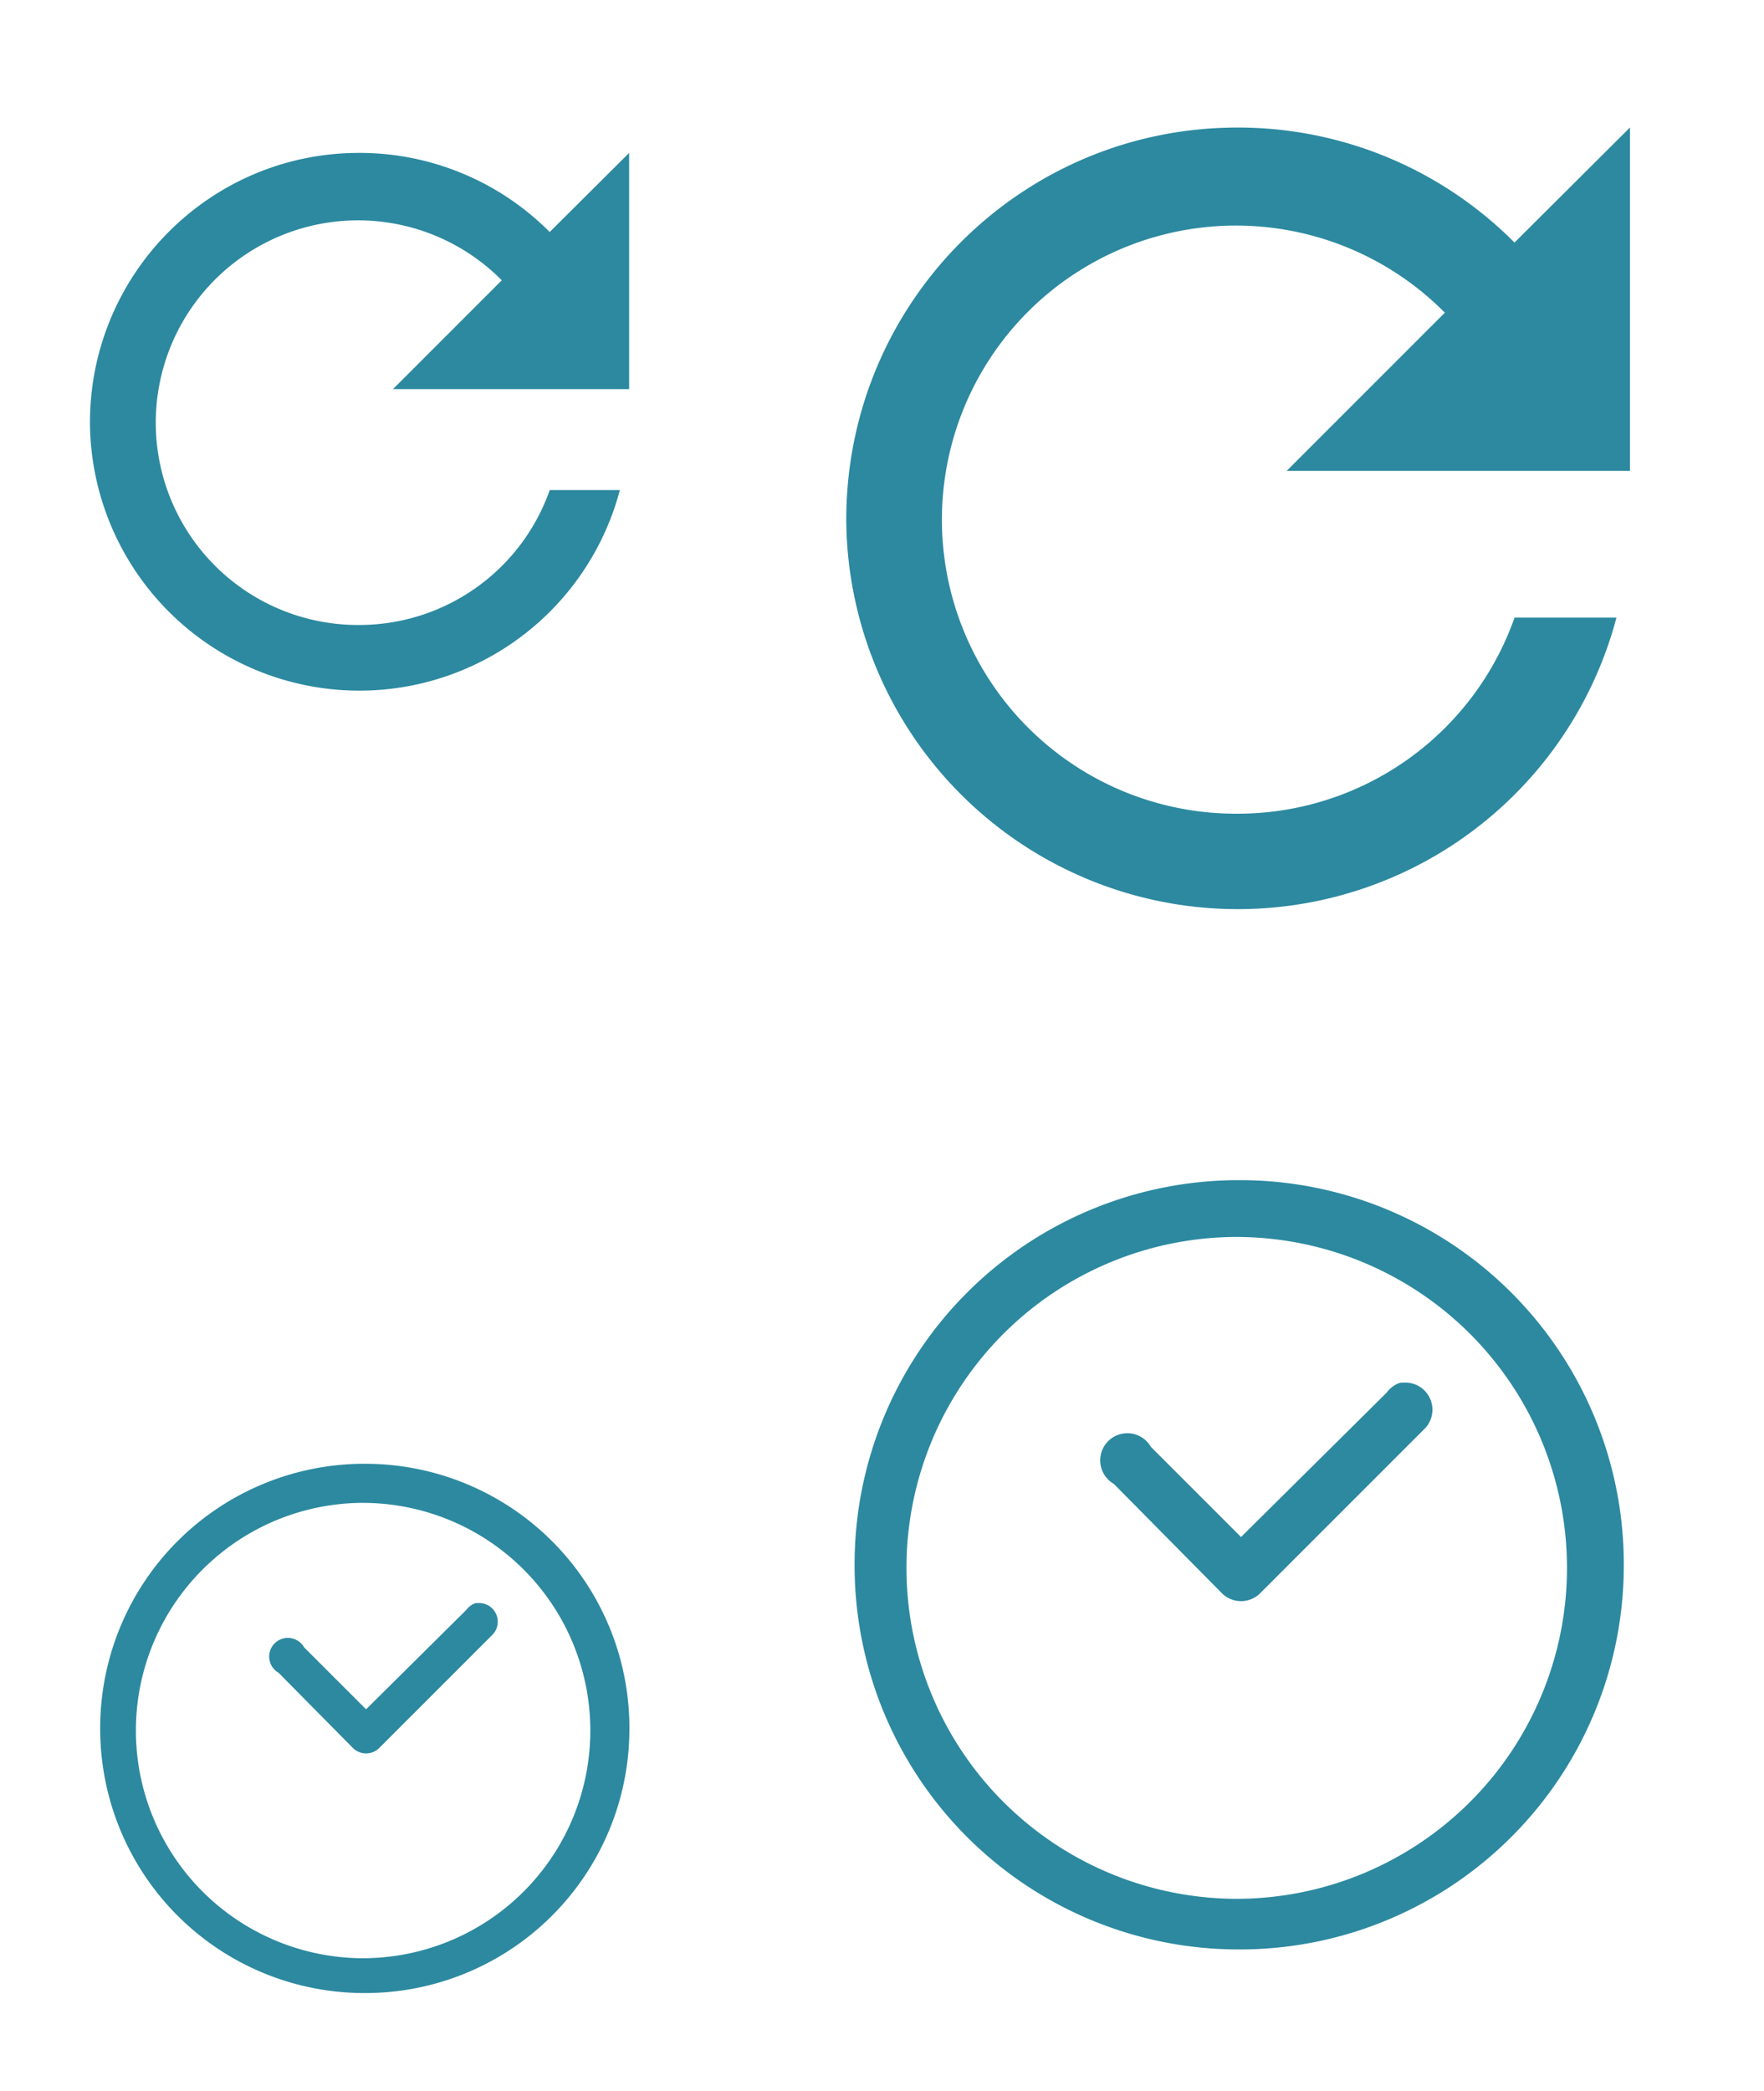 <?xml version="1.0" encoding="UTF-8" standalone="no"?>
<svg
   xmlns:dc="http://purl.org/dc/elements/1.1/"
   xmlns:cc="http://creativecommons.org/ns#"
   xmlns:rdf="http://www.w3.org/1999/02/22-rdf-syntax-ns#"
   xmlns:svg="http://www.w3.org/2000/svg"
   xmlns="http://www.w3.org/2000/svg"
   xmlns:sodipodi="http://sodipodi.sourceforge.net/DTD/sodipodi-0.dtd"
   xmlns:inkscape="http://www.inkscape.org/namespaces/inkscape"
   version="1.1"
   id="svg2"
   viewBox="0 0 54 64"
   sodipodi:docname="view.svg"
   inkscape:version="0.92.4 (5da689c313, 2019-01-14)">
  <sodipodi:namedview
     pagecolor="#ffffff"
     bordercolor="#666666"
     borderopacity="1"
     objecttolerance="10"
     gridtolerance="10"
     guidetolerance="10"
     inkscape:pageopacity="0"
     inkscape:pageshadow="2"
     inkscape:window-width="1366"
     inkscape:window-height="717"
     id="namedview18"
     showgrid="false"
     inkscape:zoom="4.1015625"
     inkscape:cx="27"
     inkscape:cy="32"
     inkscape:window-x="0"
     inkscape:window-y="25"
     inkscape:window-maximized="1"
     inkscape:current-layer="svg2" />
  <defs
     id="defs3615">
    <style
       type="text/css"
       id="current-color-scheme">
      .ColorScheme-Text {
        color:#31363b;
      }
      .ColorScheme-Background{
        color:#E9E8E8;
      }
      .ColorScheme-ViewText {
        color:#31363b;
      }
      .ColorScheme-ViewBackground{
        color:#ffffff;
      }
      .ColorScheme-ViewHover {
        color:#000000;
      }
      .ColorScheme-ViewFocus{
        color:#5a5a5a;
      }
      .ColorScheme-ButtonText {
        color:#31363b;
      }
      .ColorScheme-ButtonBackground{
        color:#E9E8E8;
      }
      .ColorScheme-ButtonHover {
        color:#1489ff;
      }
      .ColorScheme-ButtonFocus{
        color:#2B74C7;
      }
</style>
  </defs>
  <g
     id="view-refresh"
     transform="translate(21.896,-0.105)">
    <path
       id="path2"
       d="M 24.466,7.529 A 11.922,11.922 0 0 0 15.985,4.009 C 9.357,4.009 4.01,9.383 4.01,16.01 a 11.988,11.988 0 0 0 23.577,3 h -3.12 a 8.988,8.988 0 0 1 -8.481,6.001 9.001,9.001 0 1 1 6.348,-15.335 l -4.841,4.841 H 28 V 4.009 Z"
       style="fill:#2c89a0;stroke-width:1.334"
       inkscape:connector-curvature="0" />
    <path
       inkscape:connector-curvature="0"
       id="path14-3"
       d="M 0,0 V 32 H 32 V 0 Z"
       style="opacity:1;fill:none" />
  </g>
  <g
     transform="matrix(0.688,0,0,0.688,-15.003,41.895)"
     id="22-22-view-history">
    <rect
       style="opacity:0.01;fill:#000000;fill-opacity:0.004;stroke:none"
       id="rect2994-5"
       width="32"
       height="32"
       x="22"
       y="1.754521e-05" />
    <path
       id="path2-36-3"
       d="M 37.982,4.227 A 11.754,11.754 0 0 0 26.265,15.981 11.754,11.754 0 0 0 37.982,27.773 11.754,11.754 0 0 0 49.812,15.981 11.754,11.754 0 0 0 37.982,4.227 Z m 0,1.739 A 10.129,10.129 0 0 1 48.073,16.094 10.129,10.129 0 0 1 37.982,26.224 10.129,10.129 0 0 1 27.853,16.094 10.129,10.129 0 0 1 37.982,5.965 Z m 5.102,4.46 a 0.831,0.831 0 0 0 -0.113,0 0.831,0.831 0 0 0 -0.416,0.302 l -4.46,4.422 -2.759,-2.759 a 0.831,0.831 0 1 0 -1.134,1.134 l 3.326,3.364 a 0.831,0.831 0 0 0 1.134,0 l 5.027,-5.027 a 0.831,0.831 0 0 0 -0.643,-1.436 z"
       style="fill:#2c89a0;stroke-width:3.78"
       inkscape:connector-curvature="0" />
  </g>
  <g
     transform="translate(-0.104,31.895)"
     id="view-history">
    <rect
       style="opacity:0.01;fill:#000000;fill-opacity:0.004;stroke:none"
       id="rect2994"
       width="32"
       height="32"
       x="22"
       y="1.754521e-05" />
    <path
       id="path2-36"
       d="M 37.982,4.227 A 11.754,11.754 0 0 0 26.265,15.981 11.754,11.754 0 0 0 37.982,27.773 11.754,11.754 0 0 0 49.812,15.981 11.754,11.754 0 0 0 37.982,4.227 Z m 0,1.739 A 10.129,10.129 0 0 1 48.073,16.094 10.129,10.129 0 0 1 37.982,26.224 10.129,10.129 0 0 1 27.853,16.094 10.129,10.129 0 0 1 37.982,5.965 Z m 5.102,4.46 a 0.831,0.831 0 0 0 -0.113,0 0.831,0.831 0 0 0 -0.416,0.302 l -4.46,4.422 -2.759,-2.759 a 0.831,0.831 0 1 0 -1.134,1.134 l 3.326,3.364 a 0.831,0.831 0 0 0 1.134,0 l 5.027,-5.027 a 0.831,0.831 0 0 0 -0.643,-1.436 z"
       style="fill:#2c89a0;stroke-width:3.78"
       inkscape:connector-curvature="0" />
  </g>
  <g
     id="22-22-view-refresh"
     transform="matrix(0.688,0,0,0.688,-0.005,1.922)">
    <path
       id="path2-7"
       d="M 24.466,7.529 A 11.922,11.922 0 0 0 15.985,4.009 C 9.357,4.009 4.01,9.383 4.01,16.01 a 11.988,11.988 0 0 0 23.577,3 h -3.12 a 8.988,8.988 0 0 1 -8.481,6.001 9.001,9.001 0 1 1 6.348,-15.335 l -4.841,4.841 H 28 V 4.009 Z"
       style="fill:#2c89a0;stroke-width:1.334"
       inkscape:connector-curvature="0" />
    <path
       inkscape:connector-curvature="0"
       id="path14-3-5"
       d="M 0,0 V 32 H 32 V 0 Z"
       style="opacity:1;fill:none" />
  </g>
</svg>
